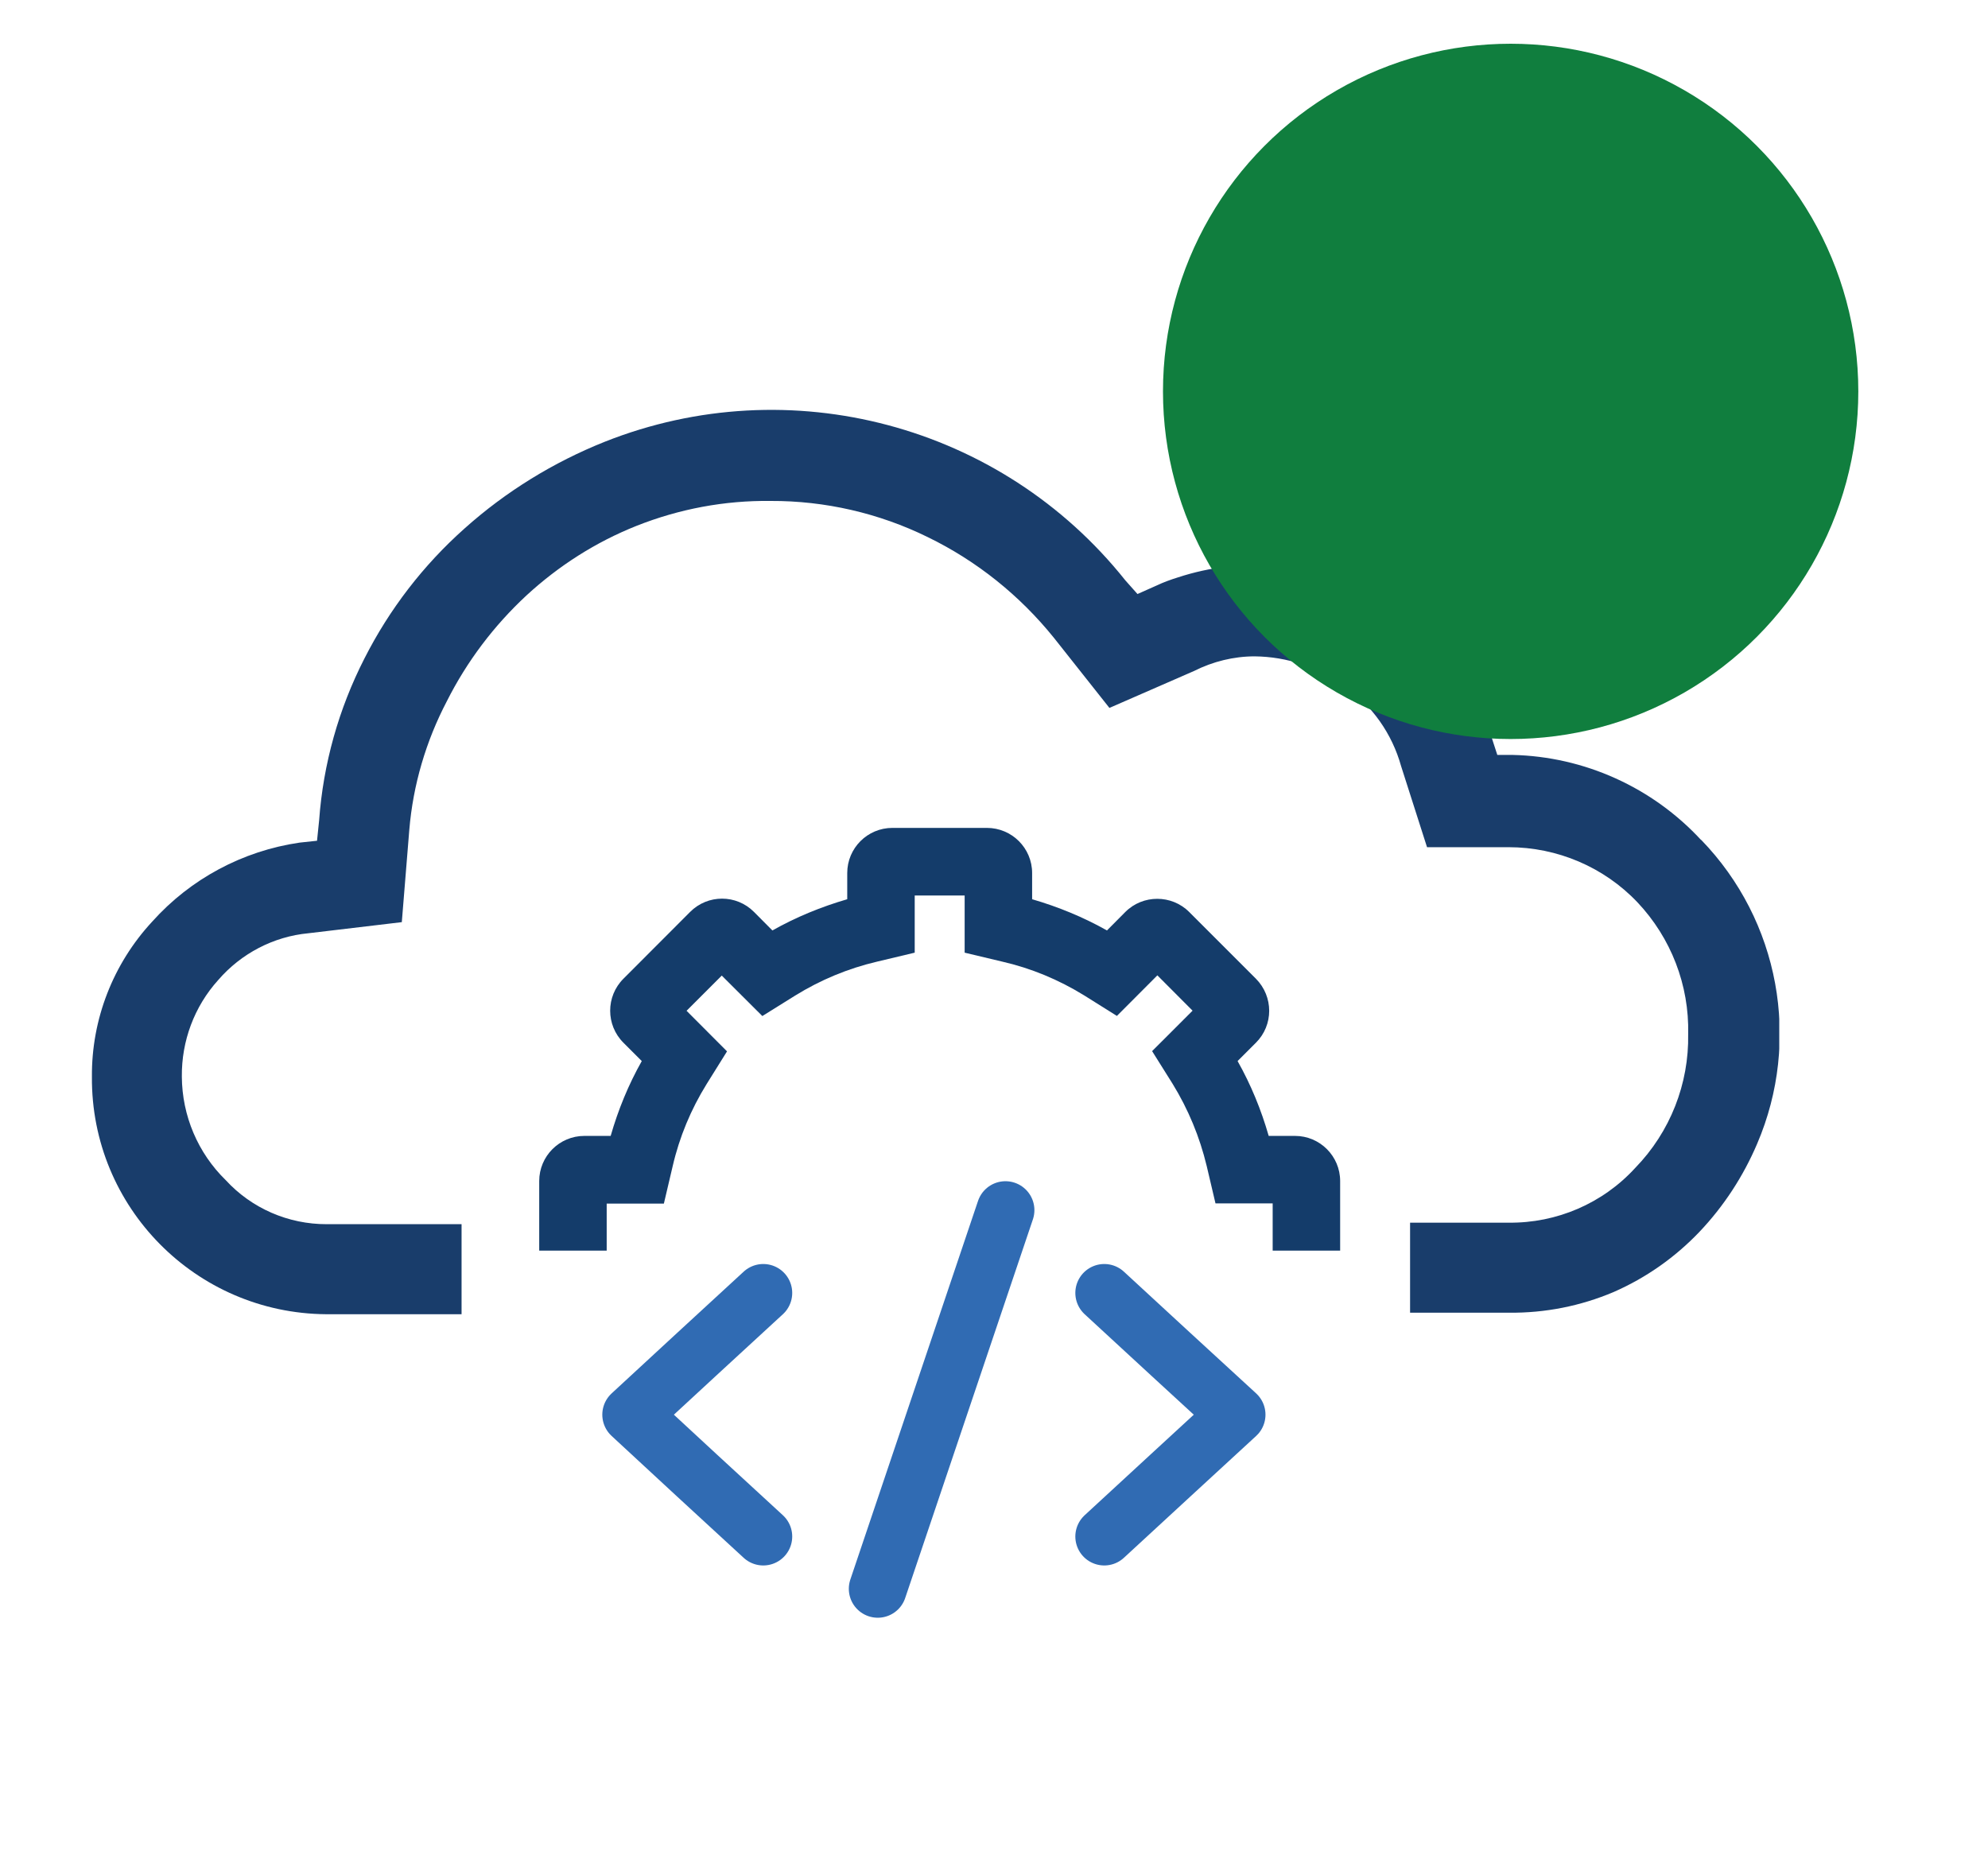 <svg width="17" height="16" viewBox="0 0 17 16" fill="none" xmlns="http://www.w3.org/2000/svg">
<g clip-path="url(#clip0_194_1008)">
<path d="M14.548 7.185C14.131 6.733 13.548 6.47 12.935 6.456H12.804L12.752 6.296C12.387 5.18 11.188 4.572 10.072 4.938C10.011 4.957 9.95 4.979 9.891 5.007L9.727 5.08L9.623 4.963C8.562 3.631 6.753 3.15 5.171 3.778C4.733 3.953 4.326 4.203 3.973 4.519C3.62 4.833 3.33 5.21 3.117 5.63C2.896 6.062 2.764 6.533 2.729 7.015L2.711 7.19L2.561 7.206C2.075 7.277 1.629 7.516 1.302 7.881C0.967 8.242 0.782 8.717 0.786 9.209C0.778 10.323 1.674 11.23 2.788 11.239H3.947V10.469H2.795C2.466 10.47 2.152 10.334 1.93 10.092C1.692 9.86 1.557 9.541 1.555 9.207C1.552 8.903 1.661 8.608 1.866 8.381C2.062 8.154 2.339 8.009 2.637 7.981L3.436 7.886L3.5 7.097C3.532 6.712 3.643 6.337 3.821 5.997C3.992 5.657 4.223 5.351 4.502 5.092C4.778 4.838 5.094 4.636 5.443 4.497C5.809 4.352 6.197 4.279 6.59 4.284C7.054 4.282 7.516 4.388 7.933 4.593C8.353 4.797 8.72 5.092 9.012 5.454L9.487 6.054L10.211 5.738C10.372 5.657 10.55 5.613 10.729 5.613C11.007 5.616 11.276 5.706 11.5 5.869C11.734 6.034 11.904 6.275 11.981 6.551L12.203 7.245H12.9C13.317 7.245 13.716 7.415 14.002 7.716C14.29 8.021 14.446 8.426 14.436 8.843C14.444 9.268 14.282 9.68 13.985 9.986C13.707 10.291 13.312 10.461 12.9 10.456H12.058V11.226H12.905C13.213 11.229 13.516 11.169 13.799 11.049C14.077 10.927 14.324 10.753 14.532 10.535C14.741 10.315 14.907 10.06 15.026 9.781C15.404 8.898 15.217 7.873 14.547 7.182L14.543 7.189H14.545L14.548 7.185Z" fill="#193D6B"/>
<path d="M5.188 10.697V10.293H5.677L5.752 9.974C5.81 9.723 5.908 9.488 6.043 9.27L6.217 8.991L5.871 8.644L6.172 8.343L6.519 8.689L6.798 8.515C7.016 8.38 7.251 8.282 7.503 8.223L7.822 8.147V7.658H8.249V8.147L8.568 8.223C8.818 8.28 9.053 8.378 9.272 8.513L9.551 8.688L9.897 8.341L10.198 8.643L9.852 8.989L10.027 9.268C10.161 9.486 10.259 9.722 10.319 9.972L10.394 10.291H10.883V10.695H11.46V10.1C11.46 9.887 11.287 9.714 11.074 9.714H10.849C10.785 9.491 10.697 9.276 10.583 9.074L10.74 8.917C10.891 8.766 10.891 8.523 10.74 8.37L10.169 7.799C10.019 7.649 9.773 7.649 9.623 7.799L9.466 7.957C9.264 7.843 9.049 7.755 8.826 7.69V7.466C8.826 7.253 8.653 7.08 8.439 7.08H7.631C7.418 7.08 7.245 7.253 7.245 7.466V7.69C7.022 7.755 6.807 7.843 6.605 7.957L6.448 7.799C6.297 7.647 6.052 7.647 5.901 7.799L5.331 8.37C5.18 8.521 5.18 8.766 5.331 8.917L5.488 9.074C5.374 9.276 5.286 9.491 5.222 9.714H4.997C4.784 9.714 4.611 9.887 4.611 10.1V10.695H5.188V10.697Z" fill="#143C6A"/>
<path d="M8.598 10.349L7.506 13.587" stroke="#306BB3" stroke-width="0.495" stroke-linecap="round" stroke-linejoin="round"/>
<path d="M9.443 11.057L10.008 11.578L10.574 12.098L10.008 12.619L9.443 13.14" stroke="#306BB3" stroke-width="0.495" stroke-linecap="round" stroke-linejoin="round"/>
<path d="M6.527 13.14L5.961 12.619L5.398 12.098L5.961 11.578L6.527 11.057" stroke="#306BB3" stroke-width="0.495" stroke-linecap="round" stroke-linejoin="round"/>
</g>
<circle cx="12.918" cy="3.347" r="2.973" fill="#107E3E"/>
<defs>
<clipPath id="clip0_194_1008">
<rect width="14.429" height="14.429" fill="white" transform="translate(0.786 1)"/>
</clipPath>
</defs>
</svg>
